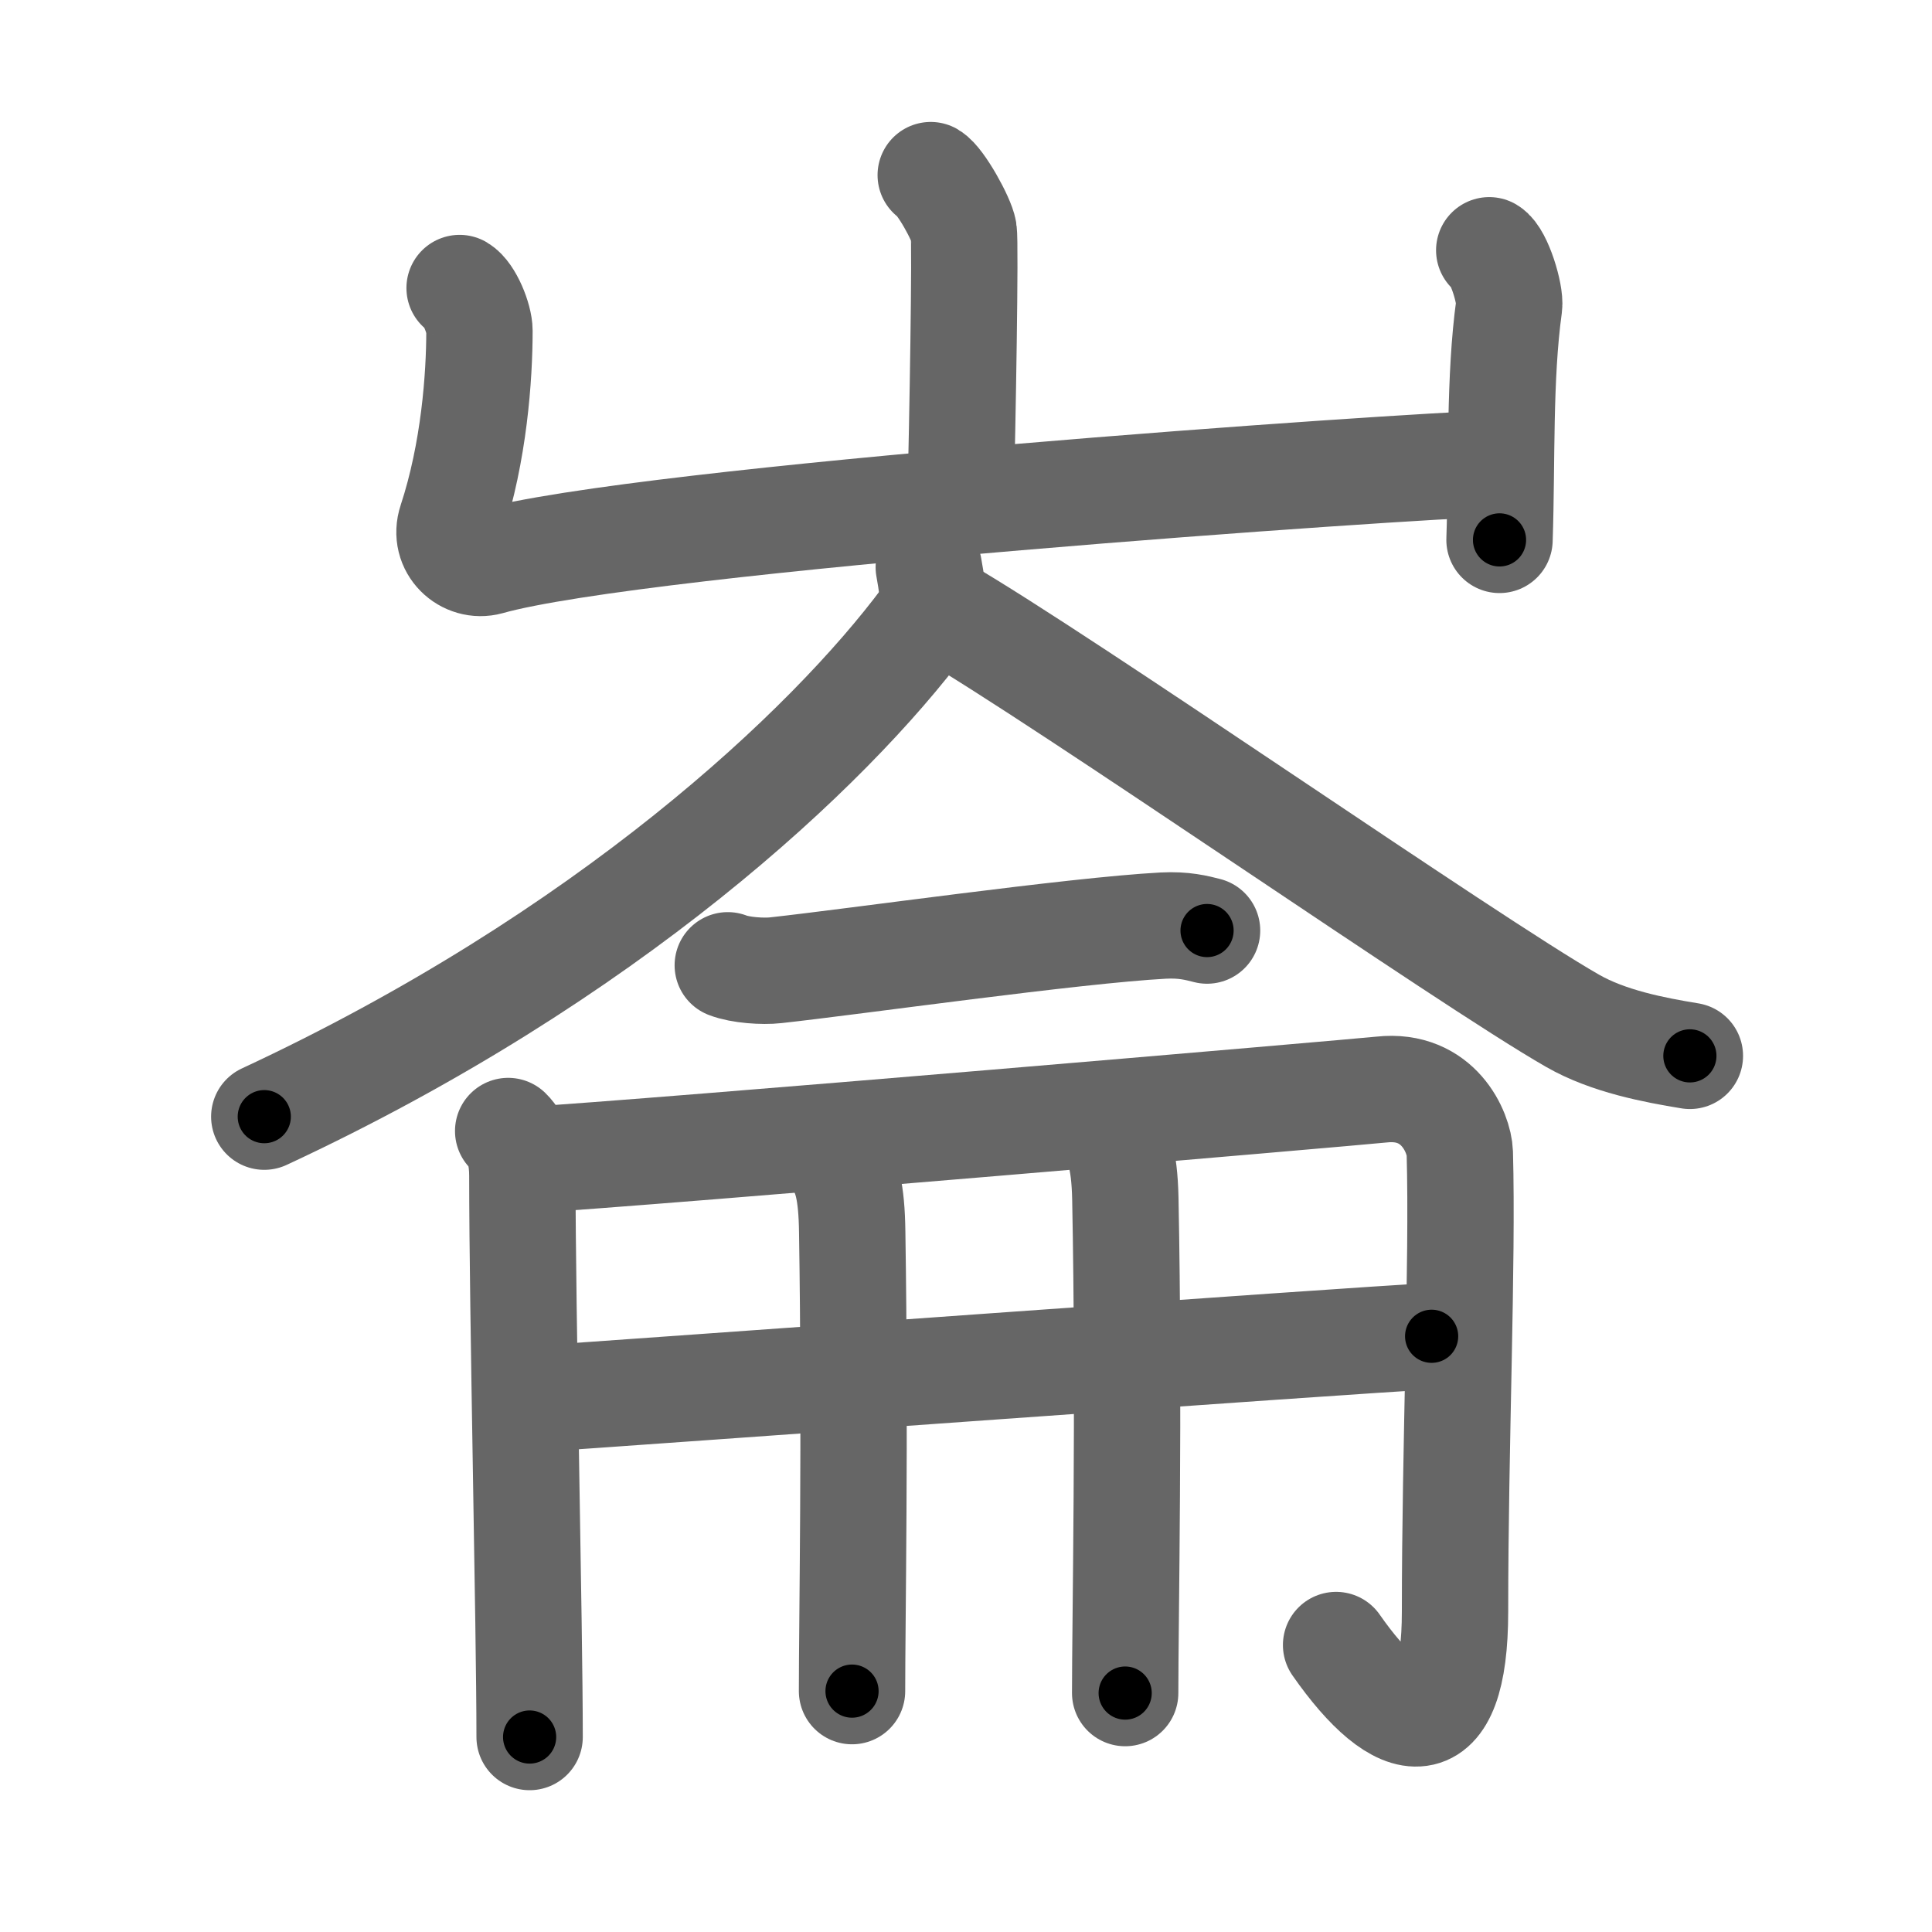 <svg xmlns="http://www.w3.org/2000/svg" viewBox="0 0 109 109" id="5d19"><g fill="none" stroke="#666" stroke-width="6" stroke-linecap="round" stroke-linejoin="round"><g><g><path d="M52.51,9.88c0.56,0.33,1.75,2.48,1.86,3.15c0.11,0.66-0.07,11.08-0.18,15.23" /><path d="M25.93,16.25c0.56,0.33,1.12,1.73,1.12,2.41c0,2.59-0.3,6.84-1.59,10.76c-0.48,1.45,0.84,2.63,2.11,2.28c8.68-2.45,51.83-5.42,56.85-5.55" /><path d="M84.02,14.12c0.56,0.33,1.21,2.48,1.12,3.15c-0.56,4.07-0.39,8.73-0.54,13.19" /></g><g><g><path d="M52.4,32c0.11,0.73,0.47,2.03-0.21,2.94C46.75,42.25,34.25,54,14.91,63" /><path d="M53.14,34.36c7.04,4.09,29.63,19.83,35.58,23.23c2.02,1.16,4.61,1.65,6.62,1.98" /></g><g><g><path d="M41.06,54.46c0.71,0.28,2,0.36,2.7,0.28c4.49-0.49,16.82-2.25,21.87-2.52c1.17-0.06,1.88,0.13,2.47,0.28" /></g><g><g><path d="M28.67,63.81c0.6,0.58,0.8,1.49,0.8,2.54c0,7.65,0.41,25.4,0.41,31.65" /><path d="M29.47,65.47c7.61-0.46,46.98-3.84,48.48-4c3.21-0.35,4.37,2.43,4.41,3.58c0.17,6.18-0.27,16.45-0.27,25.87c0,7.58-3.09,7.08-6.71,1.89" /></g><g><g><path d="M29.7,78.96c6.1-0.4,46.78-3.37,51.07-3.57" /></g><g><path d="M47.29,65.54c0.45,0.73,0.76,1.58,0.79,3.98c0.18,11.54-0.01,21.96-0.01,25.89" /></g><g><path d="M62.5,63.66c0.56,0.73,0.94,1.58,0.99,3.98c0.23,11.54-0.01,23.94-0.01,27.88" /></g></g></g></g></g></g></g><g fill="none" stroke="#000" stroke-width="3" stroke-linecap="round" stroke-linejoin="round"><path d="M52.51,9.88c0.56,0.33,1.75,2.48,1.86,3.15c0.11,0.66-0.07,11.08-0.18,15.23" stroke-dasharray="18.935" stroke-dashoffset="18.935"><animate attributeName="stroke-dashoffset" values="18.935;18.935;0" dur="0.189s" fill="freeze" begin="0s;5d19.click" /></path><path d="M25.93,16.25c0.56,0.33,1.12,1.73,1.12,2.41c0,2.59-0.3,6.84-1.59,10.76c-0.48,1.45,0.84,2.63,2.11,2.28c8.68-2.45,51.83-5.42,56.85-5.55" stroke-dasharray="74.63" stroke-dashoffset="74.63"><animate attributeName="stroke-dashoffset" values="74.63" fill="freeze" begin="5d19.click" /><animate attributeName="stroke-dashoffset" values="74.63;74.63;0" keyTimes="0;0.252;1" dur="0.75s" fill="freeze" begin="0s;5d19.click" /></path><path d="M84.02,14.12c0.56,0.33,1.21,2.48,1.12,3.15c-0.56,4.07-0.39,8.73-0.54,13.19" stroke-dasharray="16.63" stroke-dashoffset="16.63"><animate attributeName="stroke-dashoffset" values="16.63" fill="freeze" begin="5d19.click" /><animate attributeName="stroke-dashoffset" values="16.63;16.63;0" keyTimes="0;0.819;1" dur="0.916s" fill="freeze" begin="0s;5d19.click" /></path><path d="M52.4,32c0.11,0.73,0.47,2.03-0.21,2.94C46.75,42.25,34.25,54,14.91,63" stroke-dasharray="50.119" stroke-dashoffset="50.119"><animate attributeName="stroke-dashoffset" values="50.119" fill="freeze" begin="5d19.click" /><animate attributeName="stroke-dashoffset" values="50.119;50.119;0" keyTimes="0;0.646;1" dur="1.417s" fill="freeze" begin="0s;5d19.click" /></path><path d="M53.14,34.36c7.04,4.09,29.63,19.83,35.58,23.23c2.02,1.16,4.61,1.65,6.62,1.98" stroke-dasharray="49.444" stroke-dashoffset="49.444"><animate attributeName="stroke-dashoffset" values="49.444" fill="freeze" begin="5d19.click" /><animate attributeName="stroke-dashoffset" values="49.444;49.444;0" keyTimes="0;0.741;1" dur="1.911s" fill="freeze" begin="0s;5d19.click" /></path><path d="M41.06,54.46c0.71,0.28,2,0.36,2.7,0.28c4.49-0.49,16.82-2.25,21.87-2.52c1.17-0.06,1.88,0.13,2.47,0.28" stroke-dasharray="27.25" stroke-dashoffset="27.25"><animate attributeName="stroke-dashoffset" values="27.25" fill="freeze" begin="5d19.click" /><animate attributeName="stroke-dashoffset" values="27.25;27.25;0" keyTimes="0;0.875;1" dur="2.184s" fill="freeze" begin="0s;5d19.click" /></path><path d="M28.67,63.81c0.6,0.58,0.8,1.49,0.8,2.54c0,7.65,0.41,25.4,0.41,31.65" stroke-dasharray="34.39" stroke-dashoffset="34.39"><animate attributeName="stroke-dashoffset" values="34.39" fill="freeze" begin="5d19.click" /><animate attributeName="stroke-dashoffset" values="34.39;34.39;0" keyTimes="0;0.864;1" dur="2.528s" fill="freeze" begin="0s;5d19.click" /></path><path d="M29.47,65.47c7.61-0.46,46.98-3.84,48.48-4c3.21-0.35,4.37,2.43,4.41,3.58c0.17,6.18-0.27,16.45-0.27,25.87c0,7.58-3.09,7.08-6.71,1.89" stroke-dasharray="93.684" stroke-dashoffset="93.684"><animate attributeName="stroke-dashoffset" values="93.684" fill="freeze" begin="5d19.click" /><animate attributeName="stroke-dashoffset" values="93.684;93.684;0" keyTimes="0;0.782;1" dur="3.232s" fill="freeze" begin="0s;5d19.click" /></path><path d="M29.7,78.96c6.1-0.4,46.78-3.37,51.07-3.57" stroke-dasharray="51.196" stroke-dashoffset="51.196"><animate attributeName="stroke-dashoffset" values="51.196" fill="freeze" begin="5d19.click" /><animate attributeName="stroke-dashoffset" values="51.196;51.196;0" keyTimes="0;0.863;1" dur="3.744s" fill="freeze" begin="0s;5d19.click" /></path><path d="M47.29,65.54c0.45,0.73,0.76,1.58,0.79,3.98c0.18,11.54-0.01,21.96-0.01,25.89" stroke-dasharray="30.002" stroke-dashoffset="30.002"><animate attributeName="stroke-dashoffset" values="30.002" fill="freeze" begin="5d19.click" /><animate attributeName="stroke-dashoffset" values="30.002;30.002;0" keyTimes="0;0.926;1" dur="4.044s" fill="freeze" begin="0s;5d19.click" /></path><path d="M62.5,63.66c0.56,0.73,0.94,1.58,0.99,3.98c0.23,11.54-0.01,23.94-0.01,27.88" stroke-dasharray="32.059" stroke-dashoffset="32.059"><animate attributeName="stroke-dashoffset" values="32.059" fill="freeze" begin="5d19.click" /><animate attributeName="stroke-dashoffset" values="32.059;32.059;0" keyTimes="0;0.926;1" dur="4.365s" fill="freeze" begin="0s;5d19.click" /></path></g></svg>